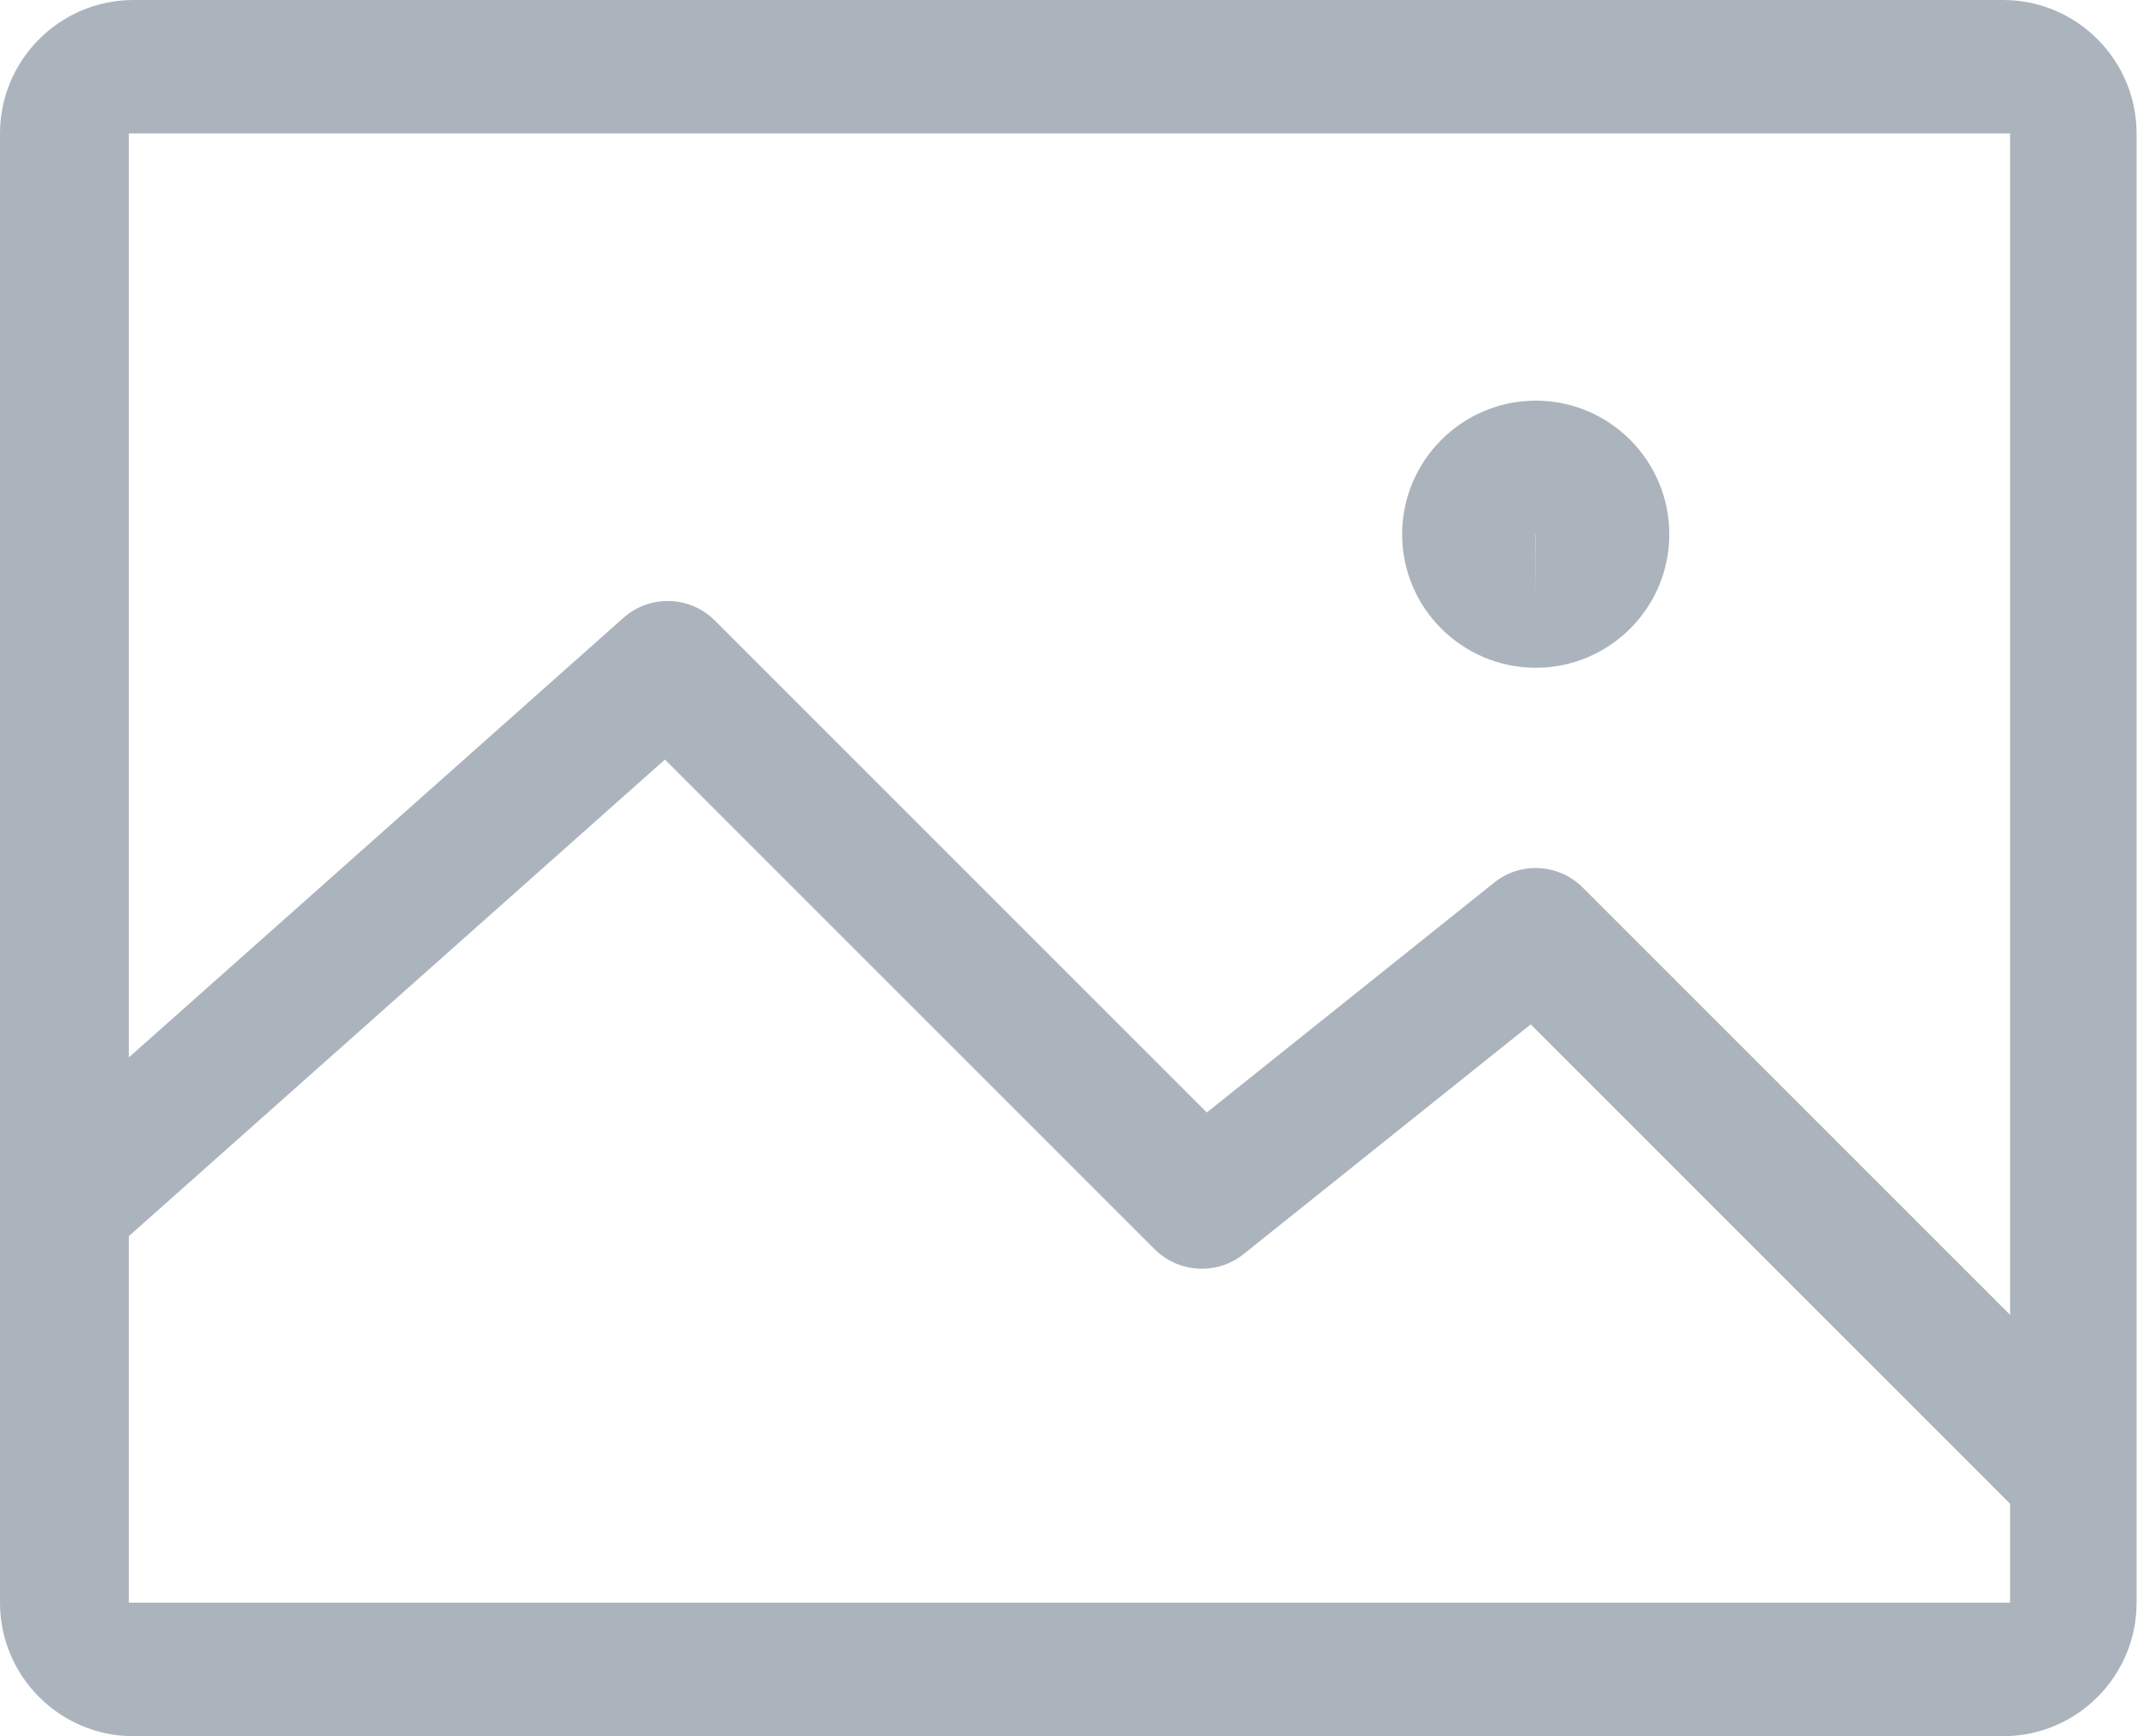 <?xml version="1.0" encoding="UTF-8"?>
<svg width="26px" height="21px" viewBox="0 0 26 21" version="1.1" xmlns="http://www.w3.org/2000/svg" xmlns:xlink="http://www.w3.org/1999/xlink">
    <!-- Generator: Sketch 52.5 (67469) - http://www.bohemiancoding.com/sketch -->
    <title>icon-photo</title>
    <desc>Created with Sketch.</desc>
    <g id="Page-1" stroke="none" stroke-width="1" fill="none" fill-rule="evenodd">
        <g id="Gallery" transform="translate(-436, -447)" fill="#ABB4BD">
            <g id="Group-5" transform="translate(49, 138)">
                <g id="Group-3" transform="translate(145, 287)">
                    <g id="icon-photo" transform="translate(242, 22)">
                        <path d="M24.224,21 L1.614,21 C0.724,21 0,20.276 0,19.385 L0,1.615 C0,0.725 0.724,0 1.614,0 L24.224,0 C25.114,0 25.838,0.725 25.838,1.615 L25.838,17.769 C25.838,17.769 25.838,17.769 25.838,17.769 L25.838,19.385 C25.838,20.276 25.114,21 24.224,21 Z M24.308,1.615 L1.558,1.615 L1.558,12.79 L7.538,7.474 C7.857,7.189 8.343,7.203 8.645,7.506 L14.594,13.456 L18.067,10.677 C18.388,10.418 18.852,10.445 19.142,10.737 L24.308,15.903 L24.308,1.615 Z M24.308,18.188 L18.511,12.39 L15.039,15.169 C14.718,15.426 14.253,15.4 13.963,15.11 L8.041,9.187 L1.558,14.952 L1.558,19.385 L24.308,19.385 L24.308,18.188 Z M16.956,6.463 C16.956,5.571 17.682,4.846 18.573,4.846 C19.463,4.846 20.187,5.571 20.187,6.463 C20.187,7.353 19.463,8.077 18.573,8.077 C17.682,8.077 16.956,7.353 16.956,6.463 Z M18.57,6.462 L18.573,7.269 L18.573,6.462 C18.572,6.462 18.571,6.462 18.57,6.462 Z" id="Shape"></path>
                    </g>
                </g>
            </g>
        </g>
    </g>
</svg>